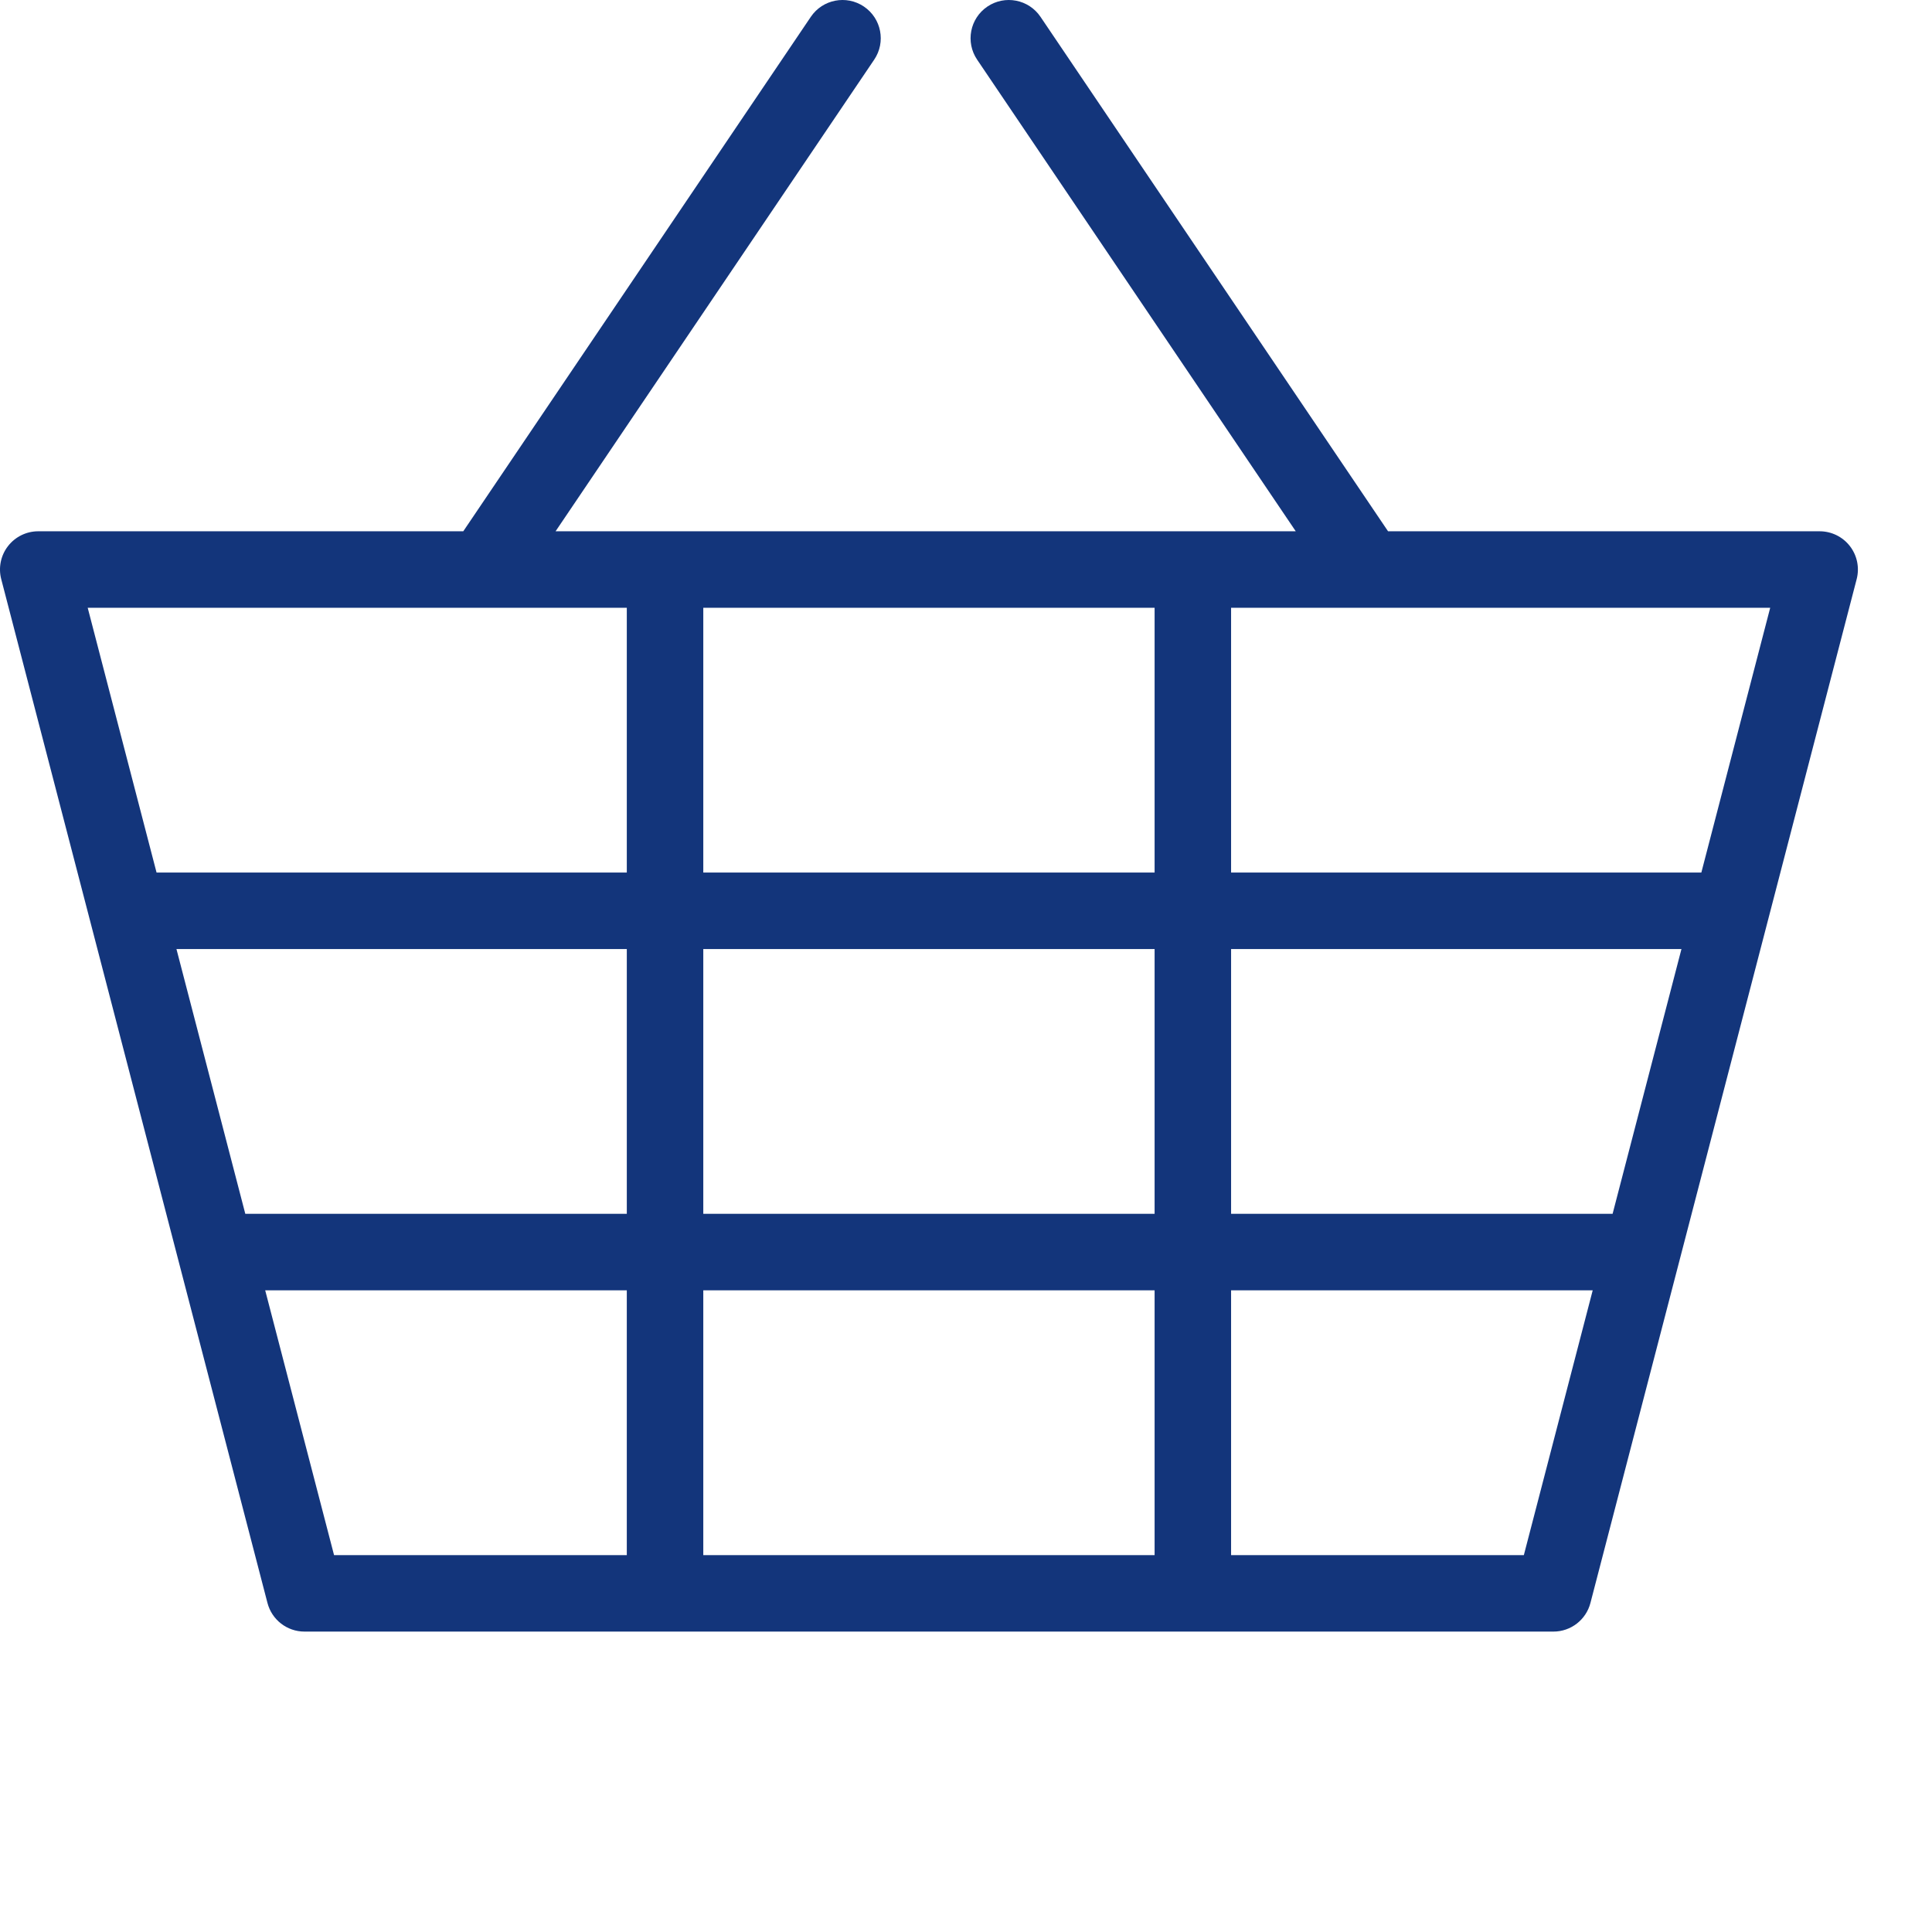 <?xml version="1.0" encoding="iso-8859-1"?>
<!-- Uploaded to: SVG Repo, www.svgrepo.com, Generator: SVG Repo Mixer Tools -->
<!DOCTYPE svg PUBLIC "-//W3C//DTD SVG 1.1//EN" "http://www.w3.org/Graphics/SVG/1.1/DTD/svg11.dtd">
<svg fill="#13357B" height="40px" width="40px" version="1.1" id="Capa_1" xmlns="http://www.w3.org/2000/svg" xmlns:xlink="http://www.w3.org/1999/xlink" 
	 viewBox="0 0 303.124 303.124" xml:space="preserve">
<path d="M290.245,85.686c-1.136-1.469-2.889-2.33-4.747-2.33h-67.717L163.252,2.642c-1.855-2.746-5.585-3.468-8.331-1.613
	c-2.746,1.855-3.468,5.584-1.613,8.33l49.991,73.997H87.169l49.99-73.997c1.855-2.746,1.133-6.475-1.613-8.33
	c-2.746-1.855-6.476-1.134-8.331,1.613L72.687,83.356H6c-1.857,0-3.61,0.86-4.747,2.33c-1.136,1.469-1.528,3.382-1.06,5.18
	l41.773,160.635c0.688,2.644,3.075,4.49,5.807,4.49h195.953c2.732,0,5.119-1.846,5.807-4.49l41.772-160.635
	C291.772,89.069,291.381,87.156,290.245,85.686z M253.011,190.445h-59.857v-41.546h70.661L253.011,190.445z M181.153,190.445h-70.81
	v-41.546h70.81V190.445z M181.153,202.445v41.546h-70.81v-41.546H181.153z M27.684,148.899h70.66v41.546H38.487L27.684,148.899z
	 M110.344,136.899V95.356h70.81v41.543H110.344z M75.862,95.356c0.002,0,0.004,0,0.007,0c0.003,0,0.005,0,0.008,0h22.466v41.543
	H24.563L13.76,95.356H75.862z M41.608,202.445h56.735v41.546H52.412L41.608,202.445z M239.086,243.991h-45.933v-41.546h56.737
	L239.086,243.991z M266.935,136.899h-73.782V95.356h21.438c0.003,0,0.005,0,0.008,0c0.002,0,0.004,0,0.007,0h63.132L266.935,136.899
	z"/>
</svg>
